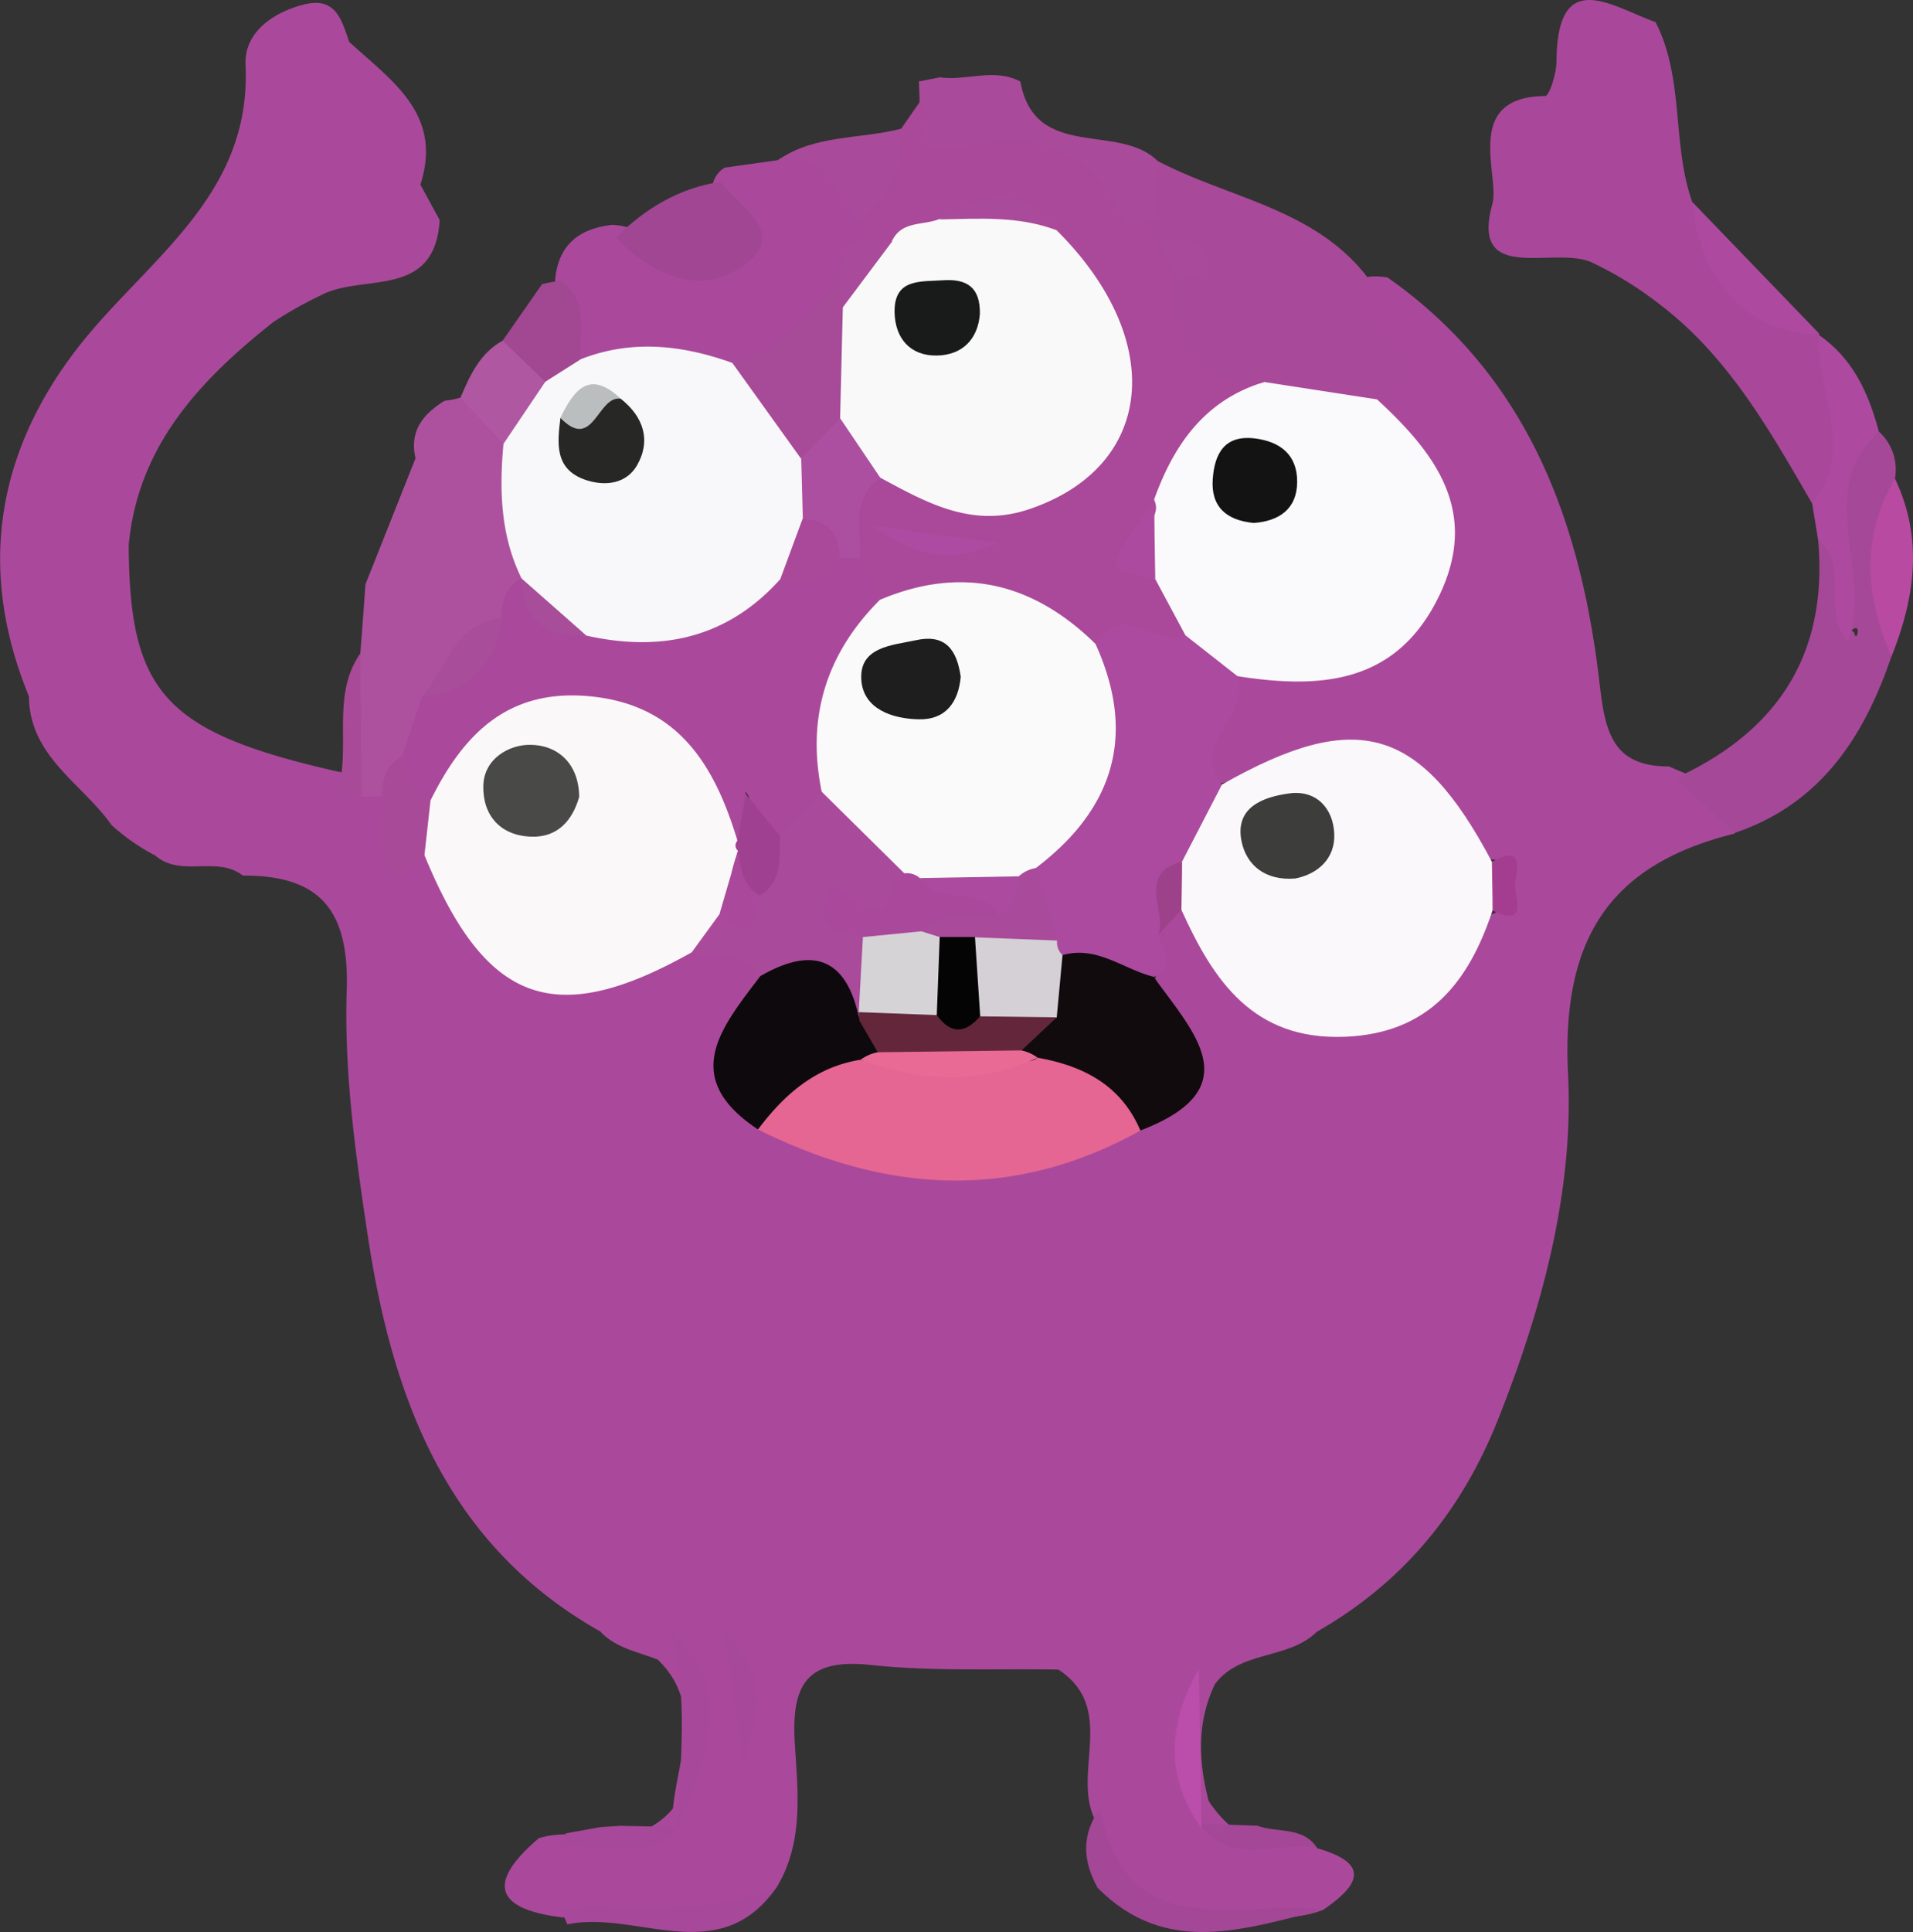<svg id="Layer_1" data-name="Layer 1" xmlns="http://www.w3.org/2000/svg" viewBox="0 0 365.74 369.25"><rect x="0" y="0" width="365.74" height="369.25" fill="#333333" stroke="none"/><defs><style>.cls-1{fill:#aa499b;}.cls-2{fill:#a9489a;}.cls-3{fill:#a64898;}.cls-4{fill:#ad4aa0;}.cls-5{fill:#a44797;}.cls-6{fill:#b84aa1;}.cls-7{fill:#a7489a;}.cls-8{fill:#faf9fb;}.cls-9{fill:#faf8fa;}.cls-10{fill:#fbf8fa;}.cls-11{fill:#ab4a9e;}.cls-12{fill:#e56692;}.cls-13{fill:#a9499a;}.cls-14{fill:#ad519e;}.cls-15{fill:#110b0e;}.cls-16{fill:#aa4a9b;}.cls-17{fill:#0e090c;}.cls-18{fill:#a94a98;}.cls-19{fill:#bb4dab;}.cls-20{fill:#9e418b;}.cls-21{fill:#a43d8f;}.cls-22{fill:#a94b9a;}.cls-23{fill:#aa4899;}.cls-24{fill:#a24792;}.cls-25{fill:#af57a1;}.cls-26{fill:#131313;}.cls-27{fill:#3d3d3c;}.cls-28{fill:#494947;}.cls-29{fill:#9f4190;}.cls-30{fill:#fbfafb;}.cls-31{fill:#d4d0d5;}.cls-32{fill:#e96a95;}.cls-33{fill:#f8f7f9;}.cls-34{fill:#a84d9a;}.cls-35{fill:#63263b;}.cls-36{fill:#d5d3d6;}.cls-37{fill:#faf9fa;}.cls-38{fill:#ad4fa1;}.cls-39{fill:#ac4ba1;}.cls-40{fill:#a14693;}.cls-41{fill:#a74a98;}.cls-42{fill:#1f1e1e;}.cls-43{fill:#040404;}.cls-44{fill:#272826;}.cls-45{fill:#babebf;}.cls-46{fill:#191a1a;}</style></defs><path class="cls-1" d="M237.91,495.81c-29.56-16.66-39.8-44.8-44.49-75.8-2.33-15.46-4.52-31.22-4-46.75.48-15.22-5-22-19.85-21.92-5-3.89-11.85.43-16.74-3.83a39.26,39.26,0,0,1-8.35-5.81c-5.64-8-15.73-13.12-15.82-24.63-11-26.72-5-50.84,13.41-71.5,13-14.62,29.06-26.54,28-49.15-.29-6,4.87-9.91,11-11.53,6.27-1.67,7.36,2.91,8.82,7.1,8,7.38,18,13.76,13.61,27.28l3.69,6.78c-.93,15.32-14.87,10.09-22.77,14.41a74.19,74.19,0,0,0-9.07,5.11c-14,11.09-25.81,23.59-27.61,42.53.09,28.39,7,35.87,39.92,43.35a30,30,0,0,1,5.22,1.33,14.54,14.54,0,0,1,4.44,2.85c1.44,2.12,3.06,4.91,2.07,7-5.35,11.25,5.09,1.28,5.7,4.31,3.4,1.84,5.62,4.81,7.46,8,8.29,14.41,20,17,34.62,10.3a28.17,28.17,0,0,1,10.68-2.79c4.8.07,9.25.92,12,5.46,2.9,9.81-10.81,21.37,3.2,30,21.29,7.8,42.63,7.67,64,.71,14.77-5.64,8.42-16.3,6.2-25.93,2.46-3.54-.58-7.45.67-11.12,1.54-2.29,3.54-3.79,6.43-3.76a10.8,10.8,0,0,1,4.74,3c20.45,22.4,32.35,21.9,50.5-2.14,7.2,1.09,3-4.5,4.09-7,2-4.58-1.77-3.09-3.8-3.47-12.15-20.83-31.35-17-50.24-14.4-9.2-8.67-.49-14.62,3.25-21.33a13.15,13.15,0,0,1,4.94-2.44c35.19-7.52,39.43-16.84,21.39-47.11a37,37,0,0,0-3.31-17.37c-2.2-5.19-1.1-9.78,6.5-8.53,26.77,18.81,36.88,46.47,40.49,77.21,1.05,8.93,2.08,16.3,13.31,16.24,5.88,2.63,12.58,4.48,12.59,12.83-24.34,6-33.19,20.58-31.87,46.14C424,411.67,418,434,409.54,455.28c-7,17.59-18.2,31.2-34.64,40.57-5.44,5.39-14.61,3.5-19.48,10-3.51,7.29-3.16,14.78-1.22,22.32a23.3,23.3,0,0,0,2.95,3.69c4.91,5.18,12.43,1.79,17.82,5.38,10.5,3,7.82,7.2,1.1,11.79-7.29,2.76-14.91.66-22.31,1.49-14.46,1.62-20.9-5.41-21.46-19.12-4.06-9,4.3-21-6.81-28.31-12-.22-24.05.39-35.92-.89-12.5-1.35-15.15,4.11-14.48,15.06.57,9.26,1.75,18.92-3.55,27.57-12.46,10.22-27.21,3.88-40.84,5.63-13.06-1.59-14.51-6.65-4.57-15.13,7.07-2.23,14.83,1.57,21.74-2.36a15,15,0,0,0,3.92-3.34c.94-9.7,6-19.8-2.9-28.44C245.08,499.67,240.86,499,237.91,495.81Z" transform="translate(-123.13 -183.99)"/><path class="cls-2" d="M469.61,280.26c-8.16-14.06-16.11-28.31-29.48-38.34a69.15,69.15,0,0,0-12.68-7.78c-7.15-3.26-23.32,4.43-19-11.15,1.5-5.44-5.81-20.51,10.11-20.65.77,0,2.14-4.27,2.15-6.56.1-18.28,10.41-10.63,18.94-7.56,5.54,10.8,3.08,23.22,7,34.35,5.1,11.27,11.6,21.19,24.29,25.19v.29C473.13,258.89,486.64,270.21,469.61,280.26Z" transform="translate(-123.13 -183.99)"/><path class="cls-3" d="M443.48,332.72c19.65-9,29.24-23.88,27.24-45.68,11.11,2.48.59,13.32,6.9,17.82.44,2.33,1.52-2.09-.41-.45-.82.69-1.65.26-1.29-1,3.51-12.08-12.11-27.49,6.43-36.93a9.76,9.76,0,0,1,3.08,8.92c0,11.35-1.36,22.67-.67,34-5.26,15.46-13.56,28.25-30.05,33.81Z" transform="translate(-123.13 -183.99)"/><path class="cls-4" d="M482.35,266.51c-12.68,11.35-1.09,26.63-6,40.09-5.15-6.29.57-14.59-5.64-19.56l-1.11-6.78c8.5-10.4.67-21.47,1.33-32.21C477.44,252.55,480.41,259.22,482.35,266.51Z" transform="translate(-123.13 -183.99)"/><path class="cls-5" d="M333.45,529.62c5,26.63,26.38,17.34,42.62,19.38-14.85,3.57-29.9,9.12-43.09-4.2C330.1,539.64,329.87,534.57,333.45,529.62Z" transform="translate(-123.13 -183.99)"/><path class="cls-4" d="M470.94,247.76c-13.15.24-22.93-9.9-24.29-25.19Q458.8,235.16,470.94,247.76Z" transform="translate(-123.13 -183.99)"/><path class="cls-6" d="M484.76,309.47c-5-11.45-5.9-22.82.67-34C490.86,286.89,489.27,298.2,484.76,309.47Z" transform="translate(-123.13 -183.99)"/><path class="cls-7" d="M231.6,551.78a20.86,20.86,0,0,0-1.54-3.06c13.9-.55,28,1.53,41.48-3.92C260.57,560.42,244.84,549,231.6,551.78Z" transform="translate(-123.13 -183.99)"/><path class="cls-7" d="M231.28,534.4l6.71-1.22,3.78-.23,11.38.22c-6.67,7.37-15.38,2.82-23.11,3.92A9.82,9.82,0,0,0,231.28,534.4Z" transform="translate(-123.13 -183.99)"/><path class="cls-5" d="M352.43,532.54l11.14.4c3.8,1.41,8.65.06,11.4,4.27C367.45,535.69,358.48,541.11,352.43,532.54Z" transform="translate(-123.13 -183.99)"/><path class="cls-8" d="M386.4,260.32c11.18,10.3,19.71,21.45,11.82,37.66-8.13,16.72-22.61,17.73-38.44,15.25-6.13.5-10.45-2.79-14.43-6.83a23.78,23.78,0,0,1-5.23-13.07,52.2,52.2,0,0,1,.6-14.71c2.46-13.24,9.43-22.37,23.23-25.27C372.61,251.88,380.73,252.22,386.4,260.32Z" transform="translate(-123.13 -183.99)"/><path class="cls-9" d="M356.75,333.94c25.74-14.61,37.92-11.13,51.61,14.75,4,3,3.74,6.15.13,9.29-4.54,13.69-12.15,23.52-28.21,24.16-17.51.7-25.14-10.66-31.27-24.24-3.76-2.28-3.75-5.8-3.19-9.52C348.11,342.56,350,336.41,356.75,333.94Z" transform="translate(-123.13 -183.99)"/><path class="cls-10" d="M255.38,366c-26.17,14.72-39.39,9.92-51.1-18.57-3.83-3-4.07-7-3.21-11.28,6.17-15.34,16.52-24.58,34.15-23.47s26.92,11.3,31.06,27.42a18.55,18.55,0,0,1,.68,5.74,48.38,48.38,0,0,1-3.74,13.35C261.42,362.36,259,364.91,255.38,366Z" transform="translate(-123.13 -183.99)"/><path class="cls-11" d="M356.75,333.94l-7.62,14.71c-7.06,2.89.25,10.45-4.59,14.05.6,2.76,3.91,5.79-.85,8-6.72,4-12.42.32-18.27-2.39a17.61,17.61,0,0,1-3.75-4.23c-2.44-4.25-3.67-8.75-2.8-13.67,10.52-13.78,13.32-29.63,12.48-46.47,6.87-8.67,12.28.72,18.4,1.46l10,7.85C362.68,320.71,350.39,326,356.75,333.94Z" transform="translate(-123.13 -183.99)"/><path class="cls-12" d="M341.16,400.06c-24.41,13.59-48.79,11.94-73.13-.21,1.18-12.28,10-15.23,20.22-16.48a129.42,129.42,0,0,0,33.77-.11C331,386,343,385.15,341.16,400.06Z" transform="translate(-123.13 -183.99)"/><path class="cls-13" d="M386.4,260.32,364.85,257c-12.54,3.64-19.84-.16-20.12-14,1.39-4.73,2.45-9.45-2.1-13.34a16.49,16.49,0,0,1-1.65-5c-.3-3.83.56-7.23,3.53-9.88,13.82,7.26,30.71,9.15,40.71,23.09-4.82,5.83.85,8.6,3.82,11.69C394.15,254.92,391.68,257.83,386.4,260.32Z" transform="translate(-123.13 -183.99)"/><path class="cls-14" d="M193,295.67l9.57-24.08c-1.21-5.21,1.45-8.47,5.56-11a17,17,0,0,0,3-.6c5.25.31,9,2.79,10.89,7.74,2.06,8.09,2.16,16.4,2.57,24.68a21.4,21.4,0,0,1-3.76,10.07c-4.63,5-9.28,10-12.69,16-2.09,3.46-3.91,7.08-5.78,10.67-1.57,2.81-3.19,5.59-6.26,7.1l-3.78,0c-3.14-9.06-2.54-18.16-.31-27.28Q192.54,302.27,193,295.67Z" transform="translate(-123.13 -183.99)"/><path class="cls-15" d="M341.16,400.06c-3.68-8.65-10.88-12.36-19.63-13.91a3.31,3.31,0,0,1-4.4-.38c-1-4.55,2.6-7.61,3.7-11.49,1.21-3,2-6.32,5.44-7.74,6.59-1.88,11.63,2.7,17.42,4.14C351.2,381.19,362.21,392,341.16,400.06Z" transform="translate(-123.13 -183.99)"/><path class="cls-16" d="M255.38,366l5.3-7.28c3.38-.42,4.23-3.3,5.55-5.73,2.21-3.32,2.13-7.39,3.6-11a13.81,13.81,0,0,1,10-7.23c8.32,1.9,13.7,7.12,16.83,14.89,2.57,7.08-5.27,9.1-6.88,14.2a15.63,15.63,0,0,1,.11,11.81,6.4,6.4,0,0,1-3.76,3.14c-5.77-3-12-5.16-17.69-8.28C265.32,365.6,260,366.76,255.38,366Z" transform="translate(-123.13 -183.99)"/><path class="cls-17" d="M268.48,370.56c10.37-6,16.71-3.22,19,8.57a5.6,5.6,0,0,1,4.72,5.74,3.59,3.59,0,0,1-4.5,1.65c-8.65,1.37-14.63,6.66-19.65,13.33C252.88,389.85,261.17,380.21,268.48,370.56Z" transform="translate(-123.13 -183.99)"/><path class="cls-7" d="M252.92,533.38c0-12.53,2-25.13-1.52-37.51C264.67,507.85,257.26,520.68,252.92,533.38Z" transform="translate(-123.13 -183.99)"/><path class="cls-7" d="M265.32,521.53c-1.57-10.87-2.63-18.2-3.79-26.25C269.2,506.14,269.2,506.14,265.32,521.53Z" transform="translate(-123.13 -183.99)"/><path class="cls-18" d="M196.13,336.2c.08-3.12.71-6,3.8-7.59,3.47,1.68,4.14,5.22,5.52,8.28l-1.17,10.53c-2,1.4-5.37,4.32-5.75,4C193.85,347.12,197.11,341.3,196.13,336.2Z" transform="translate(-123.13 -183.99)"/><path class="cls-19" d="M352.34,503q.24,15.19.49,30.38C345.7,523.35,346.5,513.2,352.34,503Z" transform="translate(-123.13 -183.99)"/><path class="cls-18" d="M192,308.88q.15,13.64.31,27.28l-4.75-.33C190.42,327.06,186.28,317.16,192,308.88Z" transform="translate(-123.13 -183.99)"/><path class="cls-20" d="M344.54,362.7c1.82-4.59-4.23-11.73,4.59-14.05,0,3.09-.09,6.17-.13,9.25Z" transform="translate(-123.13 -183.99)"/><path class="cls-21" d="M408.49,358c0-3.1-.09-6.19-.13-9.29,6.76-3.86,4.47,2.37,4.43,4.49S415.4,361.43,408.49,358Z" transform="translate(-123.13 -183.99)"/><path class="cls-22" d="M344.51,214.82V226.2c-2.86,4.54-6.83,6.51-10,1.24-6.45-10.6-16.26-13-27.16-11.57-12.17,1.57-10.16-5.14-8.41-12.31,0-1.33-.08-2.67-.13-4l4-.79c5.11.75,10.39-1.88,15.4.81C321,214.91,337.13,207.31,344.51,214.82Z" transform="translate(-123.13 -183.99)"/><path class="cls-23" d="M298.91,203.56c4.31,1.17-3.41,10.89,7.06,8.71,13.36-2.79,26.25-1.57,31.91,14.4.2.56,4.33-.28,6.63-.47V230c2.1,2.11,6.22,3.22,3.82,7.58-1.33,12.25,2.58,20.07,16.51,19.42-11.39,3.44-17.31,12-21.08,22.51,2.73,5-10.4,10.2.2,15.08l5.79,10.79c-5.55,2.4-12.24-6.92-17.18,1.67-13.83-3.5-27.44-8.25-42.06-7.42a15.31,15.31,0,0,1-6.62-9.39c-1-6.07-.85-11.82,4.72-15.94,4.39-1.86,8.58-.43,12.66,1.08,12,4.41,22.34,2.3,29.77-8.27,7.7-11,4.14-21.18-3.64-30.62-1.58-1.92-3.23-3.78-5-5.52-5.56-5.27-11.86-4-18.23-2a78.07,78.07,0,0,1-9.71,3.39,10.08,10.08,0,0,1-7.55-1.56,9.25,9.25,0,0,1-1.57-4.86c1.84-6.64,5.67-12.16,10.07-17.34Z" transform="translate(-123.13 -183.99)"/><path class="cls-1" d="M287.42,226.21c0,1.26,0,2.51,0,3.76a18.28,18.28,0,0,1-2.25,10.34c-4.51,8.75-11.5,14.22-21.27,16-10.08-.81-20.33.13-30.25-2.69-4.48-4.58-3.87-10.53-4.38-16.17.59-6.65,4.58-9.79,10.92-10.48,3.19.12,5.92,1.55,8.75,2.88,11.33,5.31,13.69.83,10.36-9.64a4.84,4.84,0,0,1,2.4-4.18l10.1-1.42C283.76,209.41,286.4,216.72,287.42,226.21Z" transform="translate(-123.13 -183.99)"/><path class="cls-22" d="M287.42,226.21c-4.44-4.88-5.88-13.82-15.64-11.56,7.12-5,15.78-4,23.65-6.06C296.21,216,293,221.67,287.42,226.21Z" transform="translate(-123.13 -183.99)"/><path class="cls-24" d="M226.76,238.3a33.76,33.76,0,0,1,3.72-.68c5.41,4,3.19,9.82,3.69,15-1,3.92-3.79,5.64-7.68,5.9-5.23-1-7.16-4.49-7.27-9.41Z" transform="translate(-123.13 -183.99)"/><path class="cls-25" d="M219.22,249.1l8.14,7.83c.82,6.28-.84,10.9-8,11.87L211.16,260C213,255.7,214.87,251.5,219.22,249.1Z" transform="translate(-123.13 -183.99)"/><path class="cls-26" d="M362.81,283.94c-5.22-.51-8.2-3.09-7.82-8.39.34-4.79,2.21-8.46,8-7.77,4.92.59,8.18,3.16,8.14,8.34S367.65,283.6,362.81,283.94Z" transform="translate(-123.13 -183.99)"/><path class="cls-11" d="M344,294.59c-9.95-1.48-9.95-1.48-.2-15.08Q343.85,287.06,344,294.59Z" transform="translate(-123.13 -183.99)"/><path class="cls-27" d="M370.79,351.89c-5.85.48-9.33-2.62-10.27-7-1.41-6.63,4.12-8.58,9.1-9.26,5.14-.7,8.36,2.79,8.6,7.65S375,351.05,370.79,351.89Z" transform="translate(-123.13 -183.99)"/><path class="cls-1" d="M287.43,290.67l3.93,8c-1.91,12.77-6.32,24.79-11.13,36.68l-8,8.45c-8.23,1.7-3.84-6.36-6.66-8.51,1.06,3.21,2,6.61-1.44,9.42-4.4-14.61-11.45-26.29-28.79-27.69-15.42-1.25-23.75,7.57-29.88,19.91-3.94-1.37-5.33-4.42-5.52-8.28l3.82-11.38c6.76-3.37,10.52-9.73,15.2-15.18.08-3.14.76-6,3.86-7.6.7.34,1.41.68,2.12,1,3.48,3.23,7.27,5.77,12.3,5.71,11.34,1.73,21.31-1.93,30.76-7.62,5.76.85,10.15-3.05,15.27-4.48A4.62,4.62,0,0,1,287.43,290.67Z" transform="translate(-123.13 -183.99)"/><path class="cls-28" d="M233.86,336.31c-1.27,4.45-4.09,7.75-9.13,7.59-5.89-.18-9.29-4-9.2-9.66.09-5.3,5-7.95,9-7.9C229.76,326.39,233.81,329.91,233.86,336.31Z" transform="translate(-123.13 -183.99)"/><path class="cls-29" d="M264.12,344.67l1.59-8.95,6.51,8c-.12,4.18.68,8.66-3.8,11.39-7.76.28-5.4-4.42-4.21-8.53A1.31,1.31,0,0,1,264.12,344.67Z" transform="translate(-123.13 -183.99)"/><path class="cls-1" d="M264.21,346.62c.58,3.25.79,6.67,4.21,8.53-.83,5-1.82,9.59-7.74,3.56Q262.45,352.67,264.21,346.62Z" transform="translate(-123.13 -183.99)"/><path class="cls-30" d="M280.23,335.31c-2.93-14.23.87-26.43,11.13-36.68,15.67-6.63,29.3-3.25,41.21,8.42,7.9,17.37,3.54,31.51-11.4,42.84a5.86,5.86,0,0,1-3.42,4.38,27.5,27.5,0,0,1-17.36.3,9.56,9.56,0,0,1-4.41-3.71Z" transform="translate(-123.13 -183.99)"/><path class="cls-31" d="M326.27,366.54l-1.11,11.93c-5.4,1.6-10.82,4-16.11-.35-3.44-5.52-3.36-10.93.5-16.22,5.71-3.51,11-3.31,15.68,1.85A3.3,3.3,0,0,0,326.27,366.54Z" transform="translate(-123.13 -183.99)"/><path class="cls-16" d="M325.23,363.75l-15.7-.62a8.82,8.82,0,0,1-7.58,2.06,7.24,7.24,0,0,1-4-3.17c1.11-7.07,6.87-6.22,11.74-6.84a11,11,0,0,0,8.21-3.7,6.39,6.39,0,0,1,3.29-1.59Q323.19,356.82,325.23,363.75Z" transform="translate(-123.13 -183.99)"/><path class="cls-32" d="M287.68,386.52a8.14,8.14,0,0,1,3.26-1.42c9.08-7.1,18.28-4.45,27.5-.35a8.18,8.18,0,0,1,3.09,1.4C310.3,391.24,299,390.74,287.68,386.52Z" transform="translate(-123.13 -183.99)"/><path class="cls-22" d="M348.33,237.58,344.51,230c3.34.37,7.89-1.16,9.31,2.87C355.3,237.08,351,236.85,348.33,237.58Z" transform="translate(-123.13 -183.99)"/><path class="cls-33" d="M272.31,294.68c-10.11,11.26-22.72,14-37.07,10.79-6-1.59-9.17-6.38-12.48-11l.05,0c-4-8.17-4.23-16.84-3.42-25.65q4-5.94,8-11.87l6.81-4.32c9.76-3.8,19.39-2.71,29,.74,10.53,1.47,13.75,9.55,16.47,18.09a35.9,35.9,0,0,1,.61,11.65A13.83,13.83,0,0,1,272.31,294.68Z" transform="translate(-123.13 -183.99)"/><path class="cls-34" d="M219,302.05q-1.62,13.54-15.2,15.18C208.39,311.75,210,303.24,219,302.05Z" transform="translate(-123.13 -183.99)"/><path class="cls-35" d="M318.44,384.75l-27.5.35-3.48-6-.15-1.68a14.14,14.14,0,0,1,11.82-2.92c4.06.43,7.49,2.75,11.38,3.74l14.66.19Z" transform="translate(-123.13 -183.99)"/><path class="cls-36" d="M302.23,378l-14.92-.57q.4-7.21.8-14.41c3.4-3.17,7.15-2.78,11-1.09l3.65,1.15C306.52,368.22,307.3,373.22,302.23,378Z" transform="translate(-123.13 -183.99)"/><path class="cls-1" d="M299.14,362l-11,1.09c-3.57-.67-8.52-1.21-7.51-5.84,1.61-7.39,5.12-1.09,7.41,0,7.38,3.5,3.43-6.66,8-6.34a3.68,3.68,0,0,1,3,.95c3.93,4.68,13.94-3.43,15.08,7.13C309,359.46,303.39,357.37,299.14,362Z" transform="translate(-123.13 -183.99)"/><path class="cls-37" d="M325.14,228c21.19,21.08,18.71,45.23-5.25,53.31-10.93,3.68-19.54-1.22-28.42-6-5.91-2.12-8.87-6.8-10.85-12.36a26.82,26.82,0,0,1,1-19.09c2.39-6.07,7.42-9.88,12.14-14,1.91-3.7,5.91-2.75,8.94-4C310.4,224.53,318.26,221,325.14,228Z" transform="translate(-123.13 -183.99)"/><path class="cls-38" d="M283.75,263.92q3.86,5.71,7.72,11.44c-5.79,3.94-3.51,10-4,15.31h-3.79c-3.43-1.52-4.63-5.1-7.06-7.55q-.15-5.75-.31-11.49C277.88,268.22,279.32,264.63,283.75,263.92Z" transform="translate(-123.13 -183.99)"/><path class="cls-39" d="M313.94,287.79c-7.44,3.27-14,4-24.23-3.42Z" transform="translate(-123.13 -183.99)"/><path class="cls-22" d="M325.14,228c-7.28-2.77-14.86-2.21-22.41-2.07C310.71,221.16,318.45,218.91,325.14,228Z" transform="translate(-123.13 -183.99)"/><path class="cls-22" d="M293.8,230l-9.53,12.73q-3.33-2.16-.64-5.09c.06-3.12.72-6,3.77-7.62Z" transform="translate(-123.13 -183.99)"/><path class="cls-40" d="M240.86,229.42c5.59-5.56,12.07-9.49,20-10.68,3.59,4.46,11.9,9.43,5.89,14.8C258.21,241.18,248.54,237.17,240.86,229.42Z" transform="translate(-123.13 -183.99)"/><path class="cls-41" d="M283.63,237.59c.21,1.7.42,3.39.64,5.09q-.27,10.62-.52,21.24-3.74,3.85-7.48,7.72-6.57-9.15-13.14-18.3C271.78,250.44,278.29,244.78,283.63,237.59Z" transform="translate(-123.13 -183.99)"/><path class="cls-23" d="M276.58,283.13c4.84.21,7,2.93,7.06,7.55-3.07,3.32-5.91,7.29-11.33,4Z" transform="translate(-123.13 -183.99)"/><path class="cls-34" d="M222.76,294.47l12.48,11C227.4,306,223.26,302.26,222.76,294.47Z" transform="translate(-123.13 -183.99)"/><path class="cls-42" d="M306.81,313.34c-.44,4.83-2.84,8.23-8,8.13s-10.58-2-11-7.45c-.48-6.42,5.86-6.69,10.55-7.69C304.05,305.11,306.1,308.39,306.81,313.34Z" transform="translate(-123.13 -183.99)"/><path class="cls-11" d="M314.08,358.94c-3.26-6.09-11.6-1.51-15.08-7.13l18.88-.33C317.8,354.57,317.12,357.35,314.08,358.94Z" transform="translate(-123.13 -183.99)"/><path class="cls-43" d="M302.23,378q.28-7.47.56-14.92l6.74,0q.48,7.58,1,15.13C307.65,381.56,304.88,381.69,302.23,378Z" transform="translate(-123.13 -183.99)"/><path class="cls-44" d="M241.81,260.2c4.38,3.46,5.84,8,3.09,12.77-2,3.41-5.88,4-9.62,2.81-6.18-2-5.61-7-5-11.94C236.32,269.56,236.39,256.46,241.81,260.2Z" transform="translate(-123.13 -183.99)"/><path class="cls-45" d="M241.81,260.2c-4.46-.71-5.21,10.25-11.54,3.64C232.84,258.6,235.76,254.48,241.81,260.2Z" transform="translate(-123.13 -183.99)"/><path class="cls-46" d="M310.47,244c-.37,4.78-3.32,7.86-8.22,7.94-5.09.09-8-3.27-8.09-8.29-.1-6.46,4.94-5.8,9.23-6.09C307.85,237.25,310.57,238.78,310.47,244Z" transform="translate(-123.13 -183.99)"/></svg>
